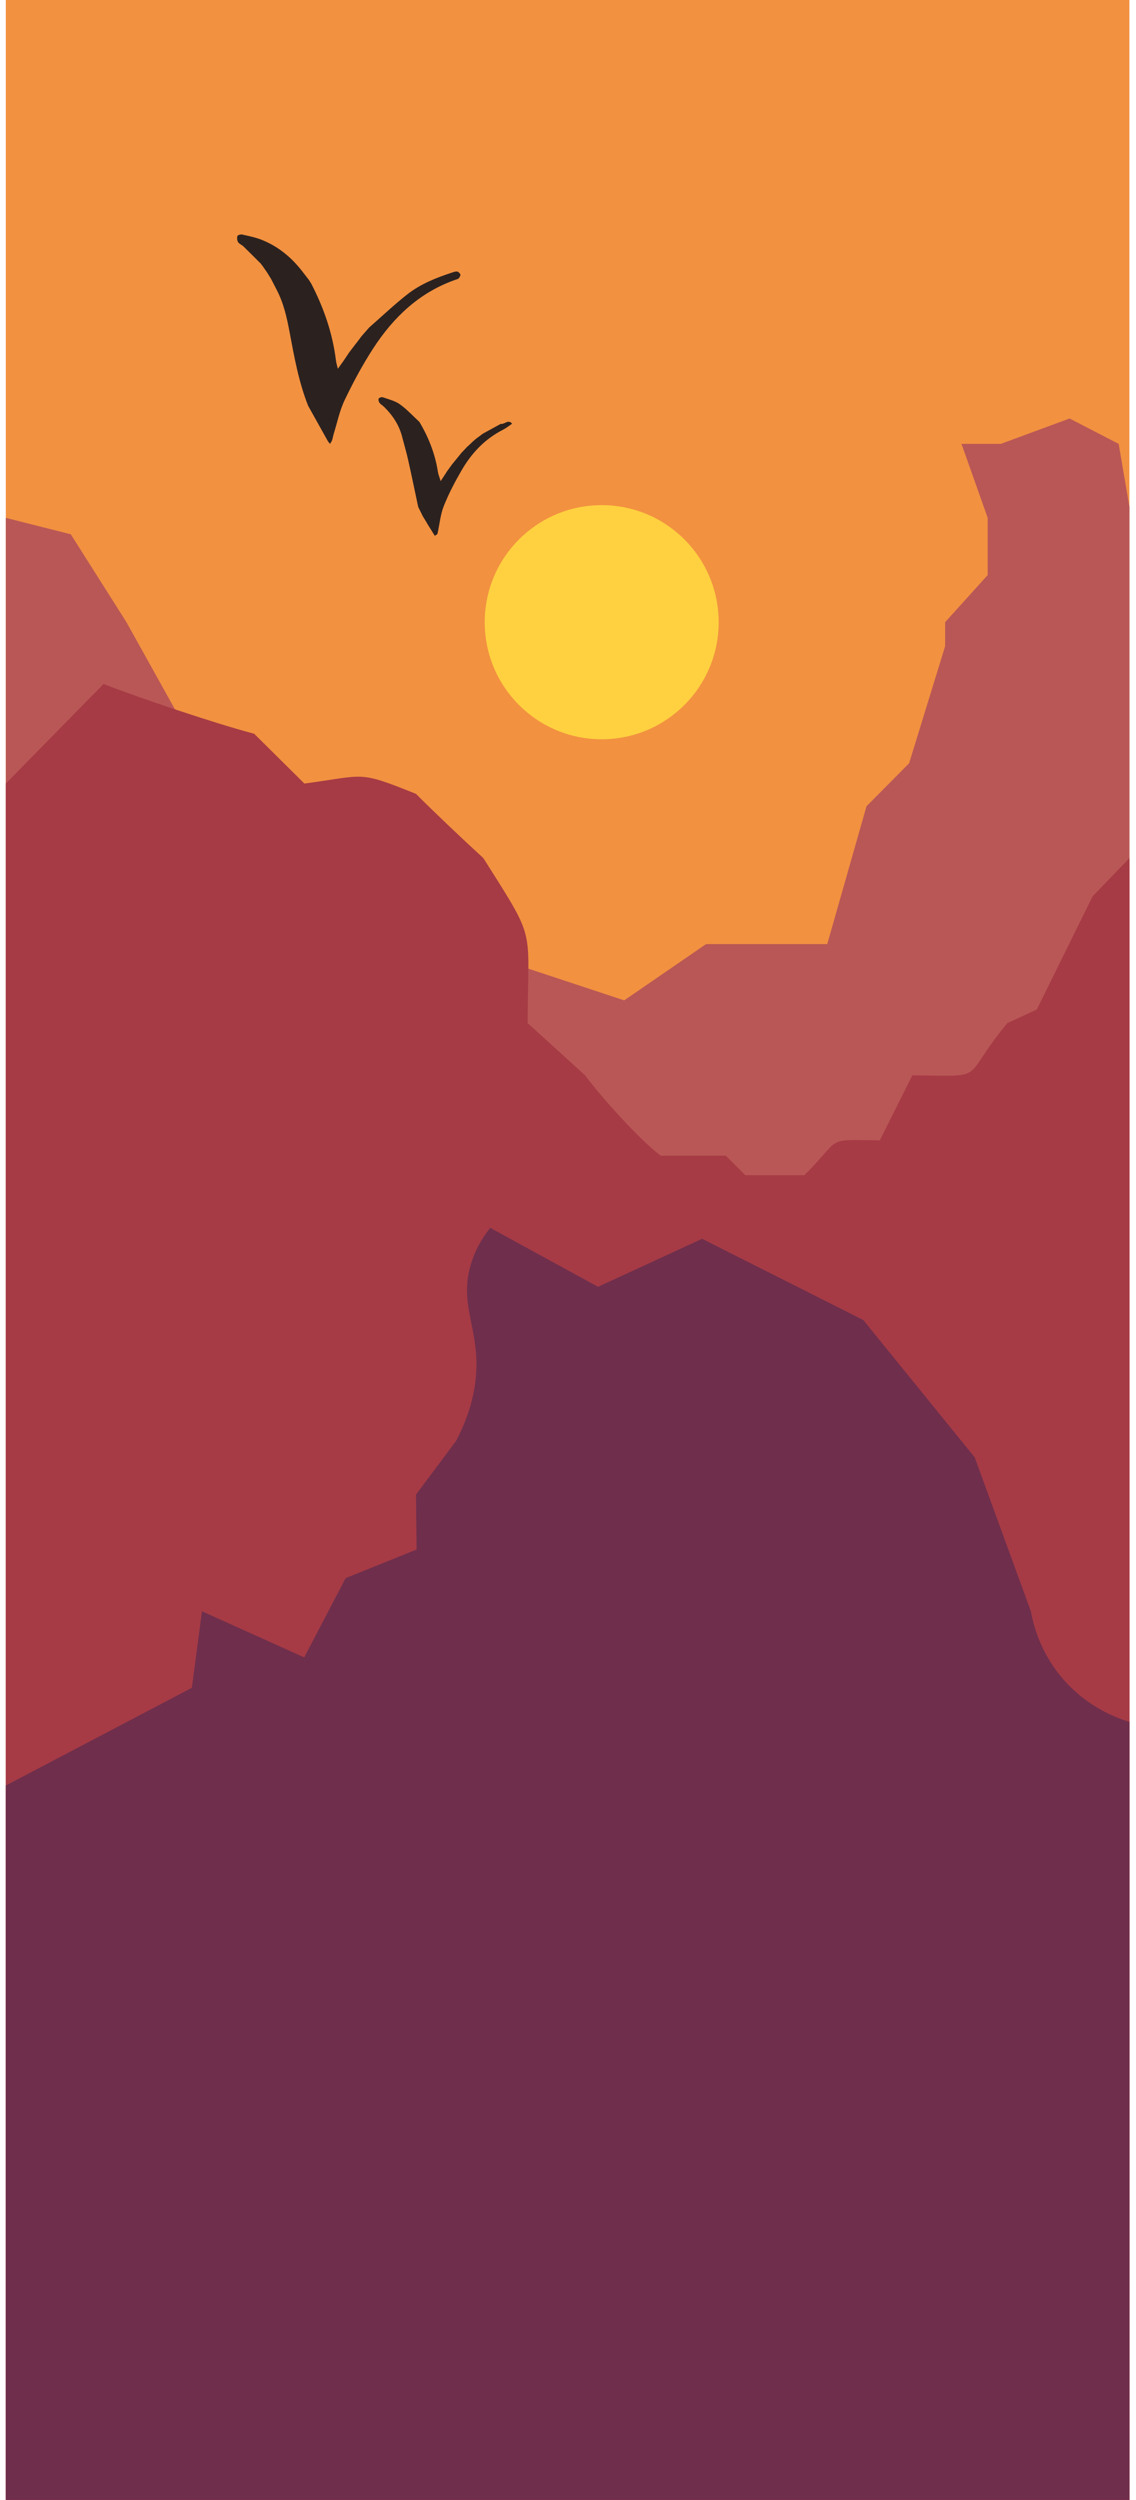 <?xml version="1.0" encoding="UTF-8"?>
<svg xmlns="http://www.w3.org/2000/svg" viewBox="0 0 1233.45 2712.08">
  <g id="Background">
    <rect x="6.31" width="1220" height="2712" fill="#f29140"/>
  </g>
  <g id="mountain_3">
    <polygon points="6.31 561.8 76.86 579.62 137.31 675 190.64 770.73 236.86 874.61 275.97 874.61 307.97 902.08 339.97 998.93 393.31 998.93 443.09 1036.08 556.07 1045.04 677.75 1085.23 766.64 1024.2 898.2 1024.2 940.86 874.61 987.09 828.03 1026.2 701.05 1026.2 675 1072.42 623.84 1072.42 561.8 1043.97 481.55 1086.64 481.55 1161.31 454 1214.64 481.55 1226.31 549.88 1226.31 2712 6.31 2712 6.31 561.8" fill="#b95756"/>
  </g>
  <g id="mountain_2">
    <path d="M6.31,850.02l106.11-108.02c40.42,15.69,122.11,43.12,163.56,54.01,0,0,54.52,54.01,54.52,54.01,66.85-8.8,57.1-14.54,121.22,11.22,17.3,17.54,54.74,52.97,73.15,69.71,58.41,92.55,48.25,71.62,48.06,178.96,0,0,62.38,56.67,62.38,56.67,17.76,23.85,58.34,69.14,82,87.09,0,0,70.66,0,70.66,0,0,0,21.33,21.27,21.33,21.27,0,0,64,0,64,0,42.2-41.88,21.02-38.61,82-37.82l35.33-70.55c84.09,.65,50.77,6.68,103.11-56.67,0,0,32-14.72,32-14.72l60.56-122.78s40-41.45,40-41.45v1781.05H6.31V850.02Z" fill="#a63b45"/>
  </g>
  <g id="mountain_1">
    <path d="M6.31,1937l202-106,11-83,111,50,45-86,77-31-.59-59.63c14.53-19.46,29.06-38.91,43.59-58.37,18.74-35.81,22.27-64.93,22-85-.56-40.64-17.02-64.69-7-103,5.11-19.55,14.83-34.02,22-43,9.39,5.15,32.6,17.86,42,23,24.21,13.25,50.78,27.77,75,41,37.67-17.37,75.33-34.74,113-52.1,58.33,29.37,116.67,58.74,175,88.1,40.33,49.67,80.67,99.33,121,149,20.33,55.67,40.67,111.33,61,167,2.5,13.99,9.54,42.43,32,70,27.46,33.7,61.52,45.94,75,50v844H6.31v-775Z" fill="#6f2e4c"/>
  </g>
  <g id="birds">
    <g>
      <path d="M400.93,355.2c13.86-12.12,27.21-24.87,41.71-36.16,14.38-11.2,31.37-17.89,48.67-23.5,1.68-.54,3.59-1.28,5.16-.92,1.37,.32,3.05,1.89,3.4,3.22,.3,1.16-.86,2.91-1.78,4.1-.57,.74-1.85,.98-2.86,1.33-39.45,13.57-67.93,40.68-90.06,74.77-11.57,17.82-21.7,36.71-30.89,55.87-5.6,11.68-8.19,24.81-12.09,37.31-.63,2.03-.86,4.18-1.56,6.18-.51,1.47-1.5,2.77-2.27,4.15-.86-1.09-1.87-2.1-2.54-3.29-7.1-12.64-14.15-25.31-21.21-37.97-10.23-25.74-15.07-52.82-20.16-79.88-2.99-15.87-6.46-31.75-14.18-46.24l.02-.04-5.74-11.1-.71-.02,.71-.06c-1.32-2.13-2.64-4.26-3.95-6.39l-.19-.36c-1.75-2.54-3.5-5.07-5.25-7.61l.07,.13c-.7-.91-1.4-1.82-2.09-2.73-6.26-6.24-12.48-12.54-18.83-18.69-1.77-1.71-4.54-2.62-5.77-4.58-1.11-1.76-1.37-4.65-.76-6.66,.31-1.02,3.54-2,5.14-1.64,7.24,1.65,14.64,3.11,21.49,5.86,17.89,7.18,32.29,19.13,44.01,34.37,2.37,3.08,4.75,6.15,7.13,9.22,.9,1.46,1.81,2.91,2.71,4.37l-.08-.08c13.45,26.07,22.95,53.4,26.56,82.64,.39,3.13,1.38,6.18,2.1,9.26,2.01-2.8,4.03-5.6,6.04-8.41,0,0,0-.03,0-.03,2.32-3.43,4.63-6.86,6.95-10.29,0,0,.03,.05,.03,.05,2.16-2.82,4.32-5.65,6.48-8.47l-.46-.81,.5,.8c1.48-1.93,2.95-3.86,4.43-5.79l.24-.48c.56-.7,1.13-1.39,1.69-2.09l.09-.12c2.69-3.08,5.38-6.16,8.07-9.23Z" fill="#2b221f"/>
      <path d="M436.82,474.53c-3.25-13.14-10.38-23.97-19.96-33.31-1.52-1.48-3.56-2.53-4.78-4.2-.88-1.2-1.53-3.55-.92-4.58,.62-1.05,3.19-1.92,4.42-1.49,6.33,2.22,13.24,3.84,18.56,7.63,7.69,5.48,14.19,12.64,21.2,19.08,10.02,16.73,17.04,34.55,20.08,53.9,.55,3.53,2.01,6.91,3.05,10.36,2.09-3.18,4.18-6.35,6.27-9.53l.16-.43c2.06-2.84,4.12-5.68,6.18-8.52l.23-.24c3.47-4.25,6.93-8.51,10.4-12.76l.09,.03c2.06-2.19,4.11-4.37,6.17-6.56l.14,.1c1.39-1.31,2.78-2.62,4.17-3.94l.06-.18,3.53-3.05-.14,.1,2.53-2.09-.14,.22c2.07-1.55,4.15-3.11,6.22-4.66,0,0-.07,.06-.07,.06,6.48-3.55,12.95-7.1,19.43-10.64,4.13,.81,8.16-5.41,12.35-.17-3.3,2.21-6.42,4.77-9.93,6.56-19.61,9.96-34.07,25.29-44.91,43.97-7.26,12.52-14.06,25.46-19.39,38.88-3.71,9.36-4.5,19.87-6.8,29.82-.22,.97-1.92,1.59-2.93,2.38-2.79-4.48-5.57-8.96-8.36-13.44l-.21-.54c-1.61-2.61-3.22-5.21-4.82-7.82l.14,.09c-1.55-3.12-3.09-6.24-4.64-9.37l-.25-.84c-3.59-16.85-7.06-33.73-10.83-50.54-1.83-8.16-4.2-16.2-6.33-24.29Z" fill="#2b221f"/>
    </g>
  </g>
  <g id="sun">
    <circle cx="653.31" cy="675" r="127" fill="#ffd140"/>
  </g>
</svg>